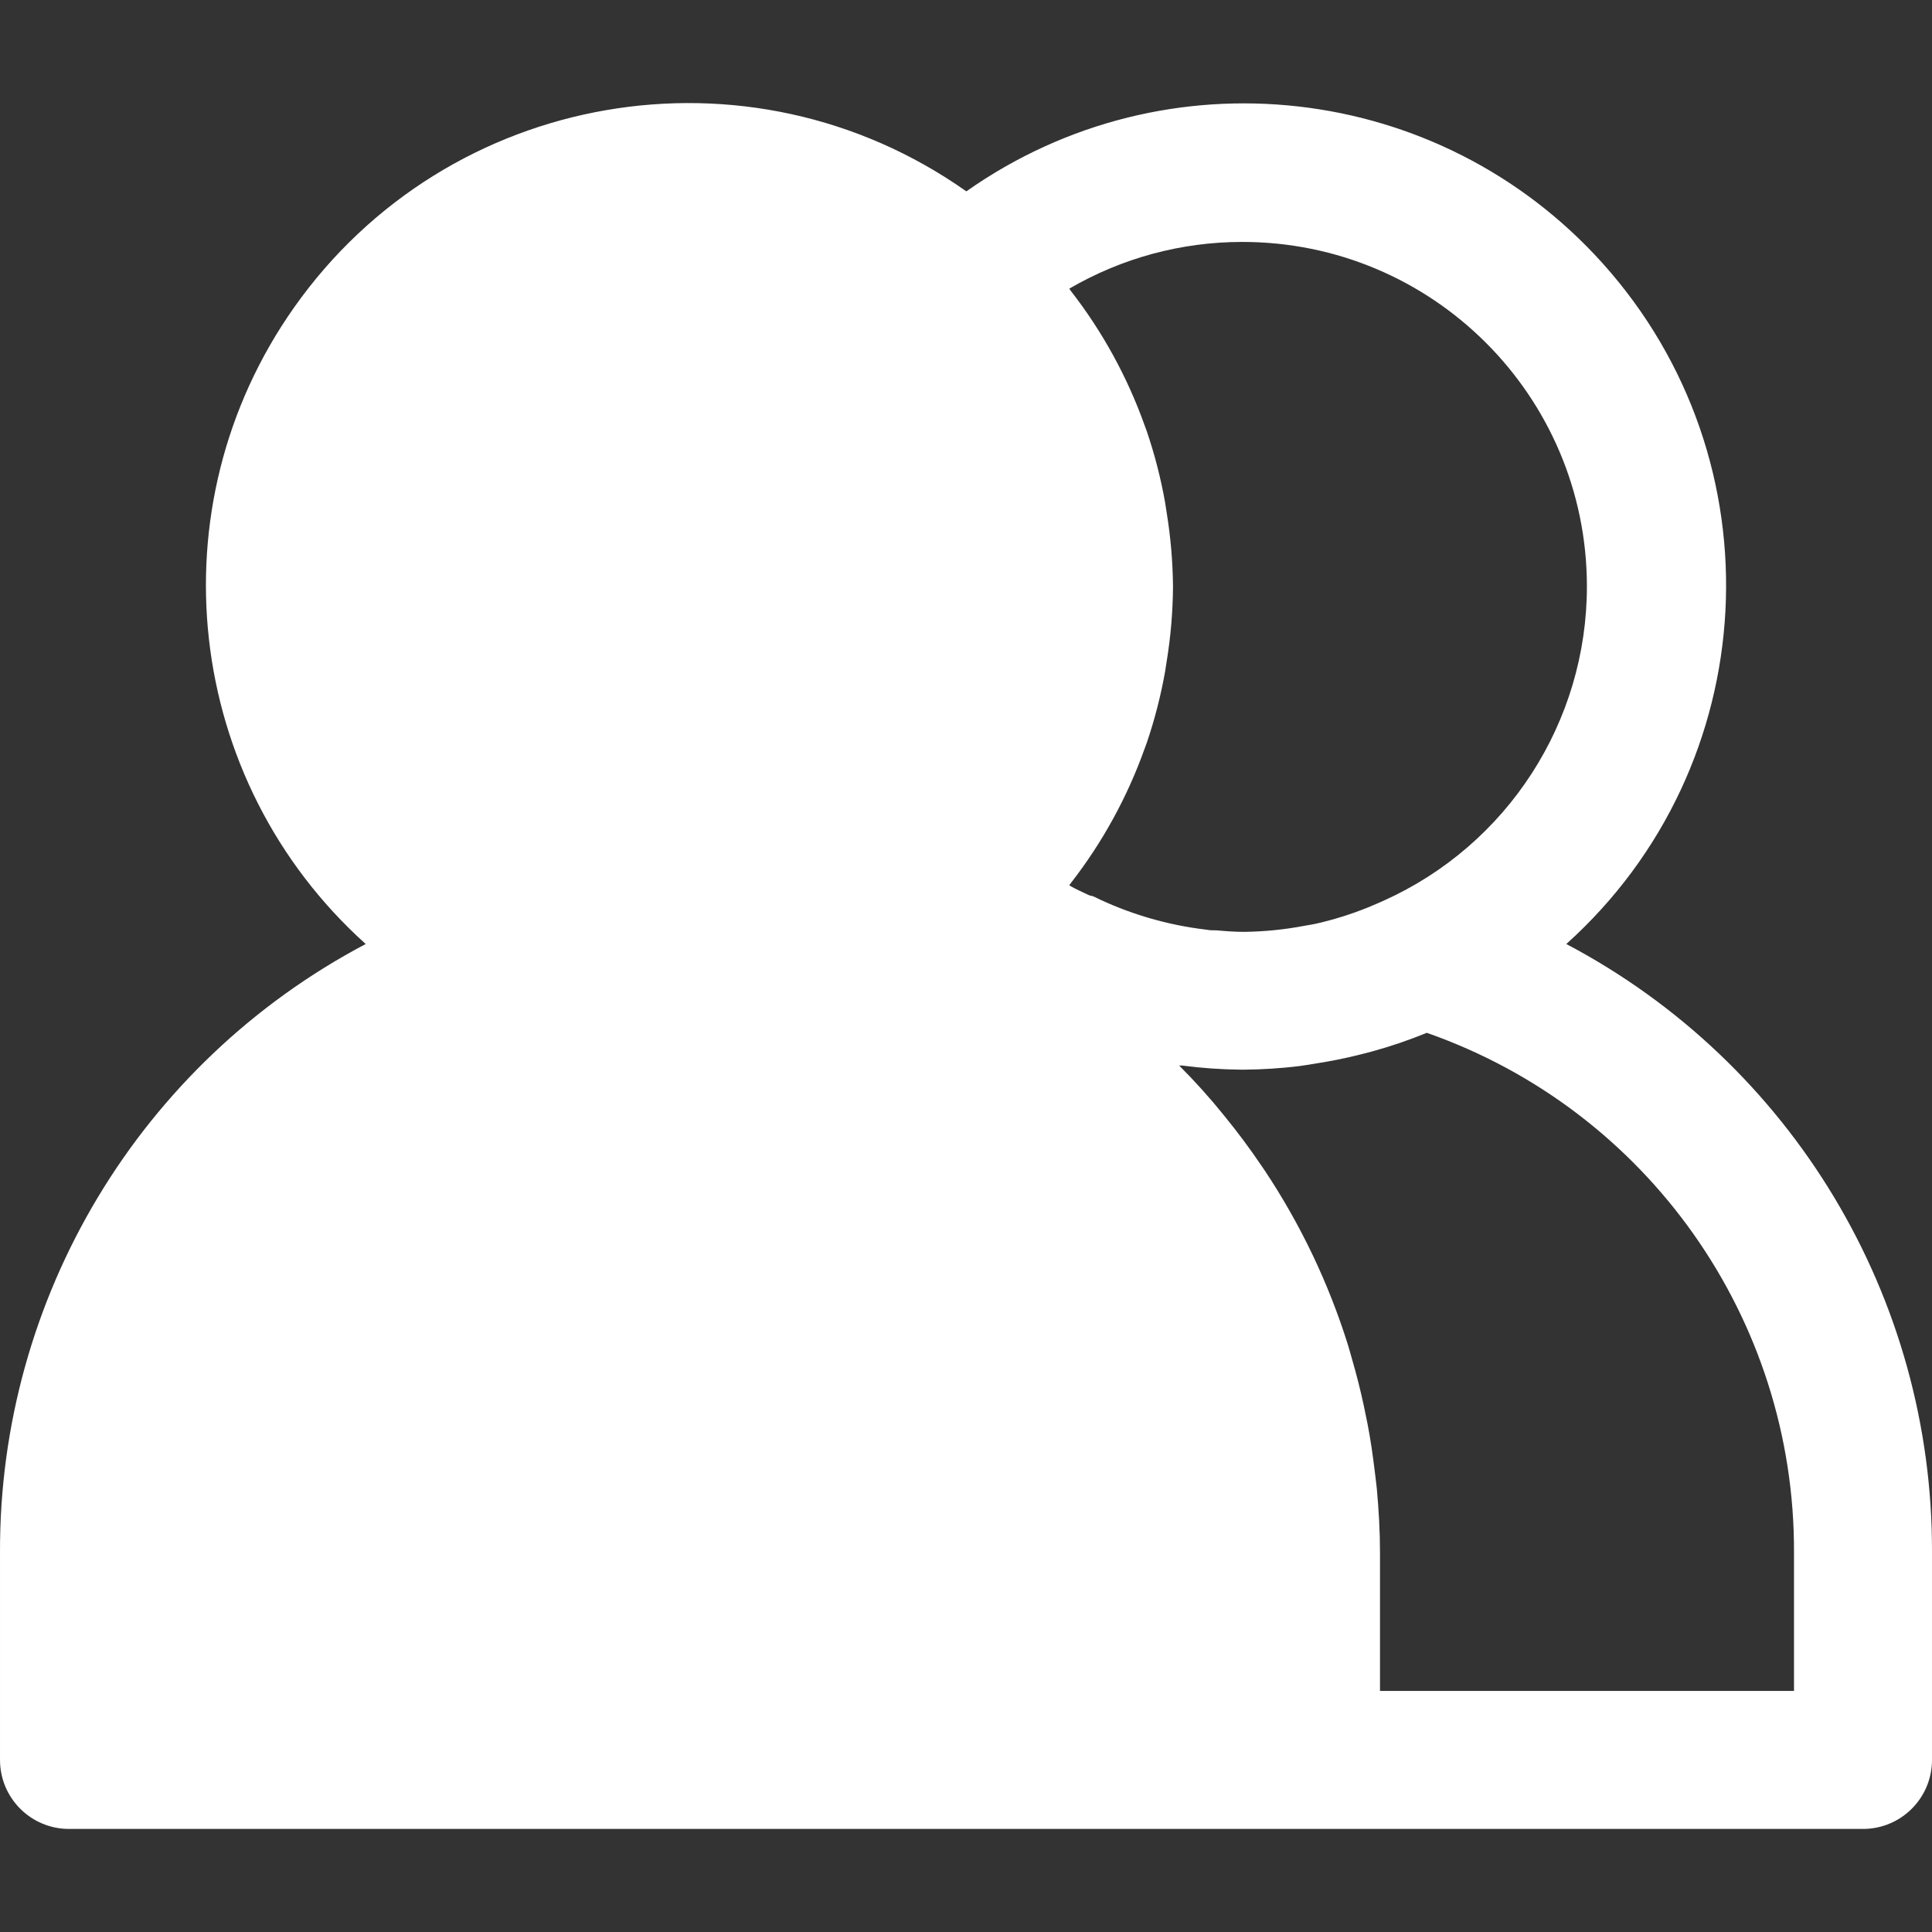 <?xml version="1.0"?>
<svg xmlns="http://www.w3.org/2000/svg" xmlns:xlink="http://www.w3.org/1999/xlink" version="1.1" id="Capa_1" x="0px" y="0px" viewBox="0 0 477.869 477.869" style="enable-background:new 0 0 477.869 477.869;" xml:space="preserve" width="512px" height="512px"><rect x="0" y="0" width="477.869" height="477.869" fill="#333333" stroke="none"/><g><g>
	<g>
		<path d="M387.415,233.496c48.976-44.029,52.987-119.424,8.958-168.4C355.991,20.177,288.4,12.546,239.02,47.332    c-53.83-37.99-128.264-25.149-166.254,28.68c-34.859,49.393-27.259,117.054,17.689,157.483    c-55.849,29.44-90.706,87.481-90.453,150.613v51.2c0,9.426,7.641,17.067,17.067,17.067h443.733    c9.426,0,17.067-7.641,17.067-17.067v-51.2C478.121,320.976,443.264,262.935,387.415,233.496z M269.416,221.447    c-1.707-0.819-3.413-1.536-4.932-2.458c0.137-0.171,0.222-0.358,0.358-0.529c7.826-10.056,13.996-21.296,18.278-33.297    l0.529-1.434c1.947-5.732,3.459-11.602,4.523-17.562c0.154-0.87,0.273-1.707,0.41-2.645c0.987-6.067,1.506-12.2,1.553-18.347    c-0.049-6.135-0.568-12.257-1.553-18.313c-0.137-0.887-0.256-1.707-0.41-2.645c-1.064-5.959-2.576-11.83-4.523-17.562    l-0.529-1.434c-4.282-12.001-10.453-23.241-18.278-33.297c-0.137-0.171-0.222-0.358-0.358-0.529    c12.965-7.566,27.707-11.553,42.718-11.554c47.062-0.052,85.256,38.057,85.309,85.119c0.037,33.564-19.631,64.023-50.237,77.799    c-1.314,0.597-2.628,1.143-3.959,1.707c-4.212,1.699-8.556,3.051-12.988,4.045c-0.853,0.188-1.707,0.29-2.577,0.461    c-4.952,0.949-9.977,1.457-15.019,1.519c-2.27,0-4.557-0.171-6.827-0.375c-0.853,0-1.707,0-2.56-0.171    c-9.7-1.142-19.136-3.923-27.904-8.226C270.116,221.566,269.74,221.583,269.416,221.447z M443.735,418.242h-102.4v-34.133    c0-5.342-0.307-10.633-0.785-15.872c-0.137-1.536-0.375-3.055-0.546-4.591c-0.461-3.772-0.99-7.509-1.707-11.213    c-0.307-1.581-0.631-3.169-0.973-4.762c-0.819-3.8-1.769-7.566-2.85-11.298c-0.358-1.229-0.683-2.475-1.058-3.686    c-4.779-15.277-11.704-29.797-20.565-43.127l-0.666-0.973c-2.935-4.358-6.07-8.573-9.404-12.646l-0.119-0.154    c-3.413-4.232-7.117-8.346-11.008-12.237c0.222,0,0.461,0,0.7,0c4.816,0.633,9.666,0.975,14.524,1.024h0.939    c4.496-0.039,8.985-0.33,13.449-0.87c1.399-0.171,2.782-0.427,4.181-0.649c3.63-0.557,7.214-1.28,10.752-2.167    c1.007-0.256,2.031-0.495,3.055-0.785c4.643-1.263,9.203-2.814,13.653-4.642c54.612,19.127,91.083,70.785,90.829,128.649V418.242z    " data-original="#000000" class="active-path" data-old_color="#000000" fill="#fff"/>
	</g>
</g></g> </svg>
